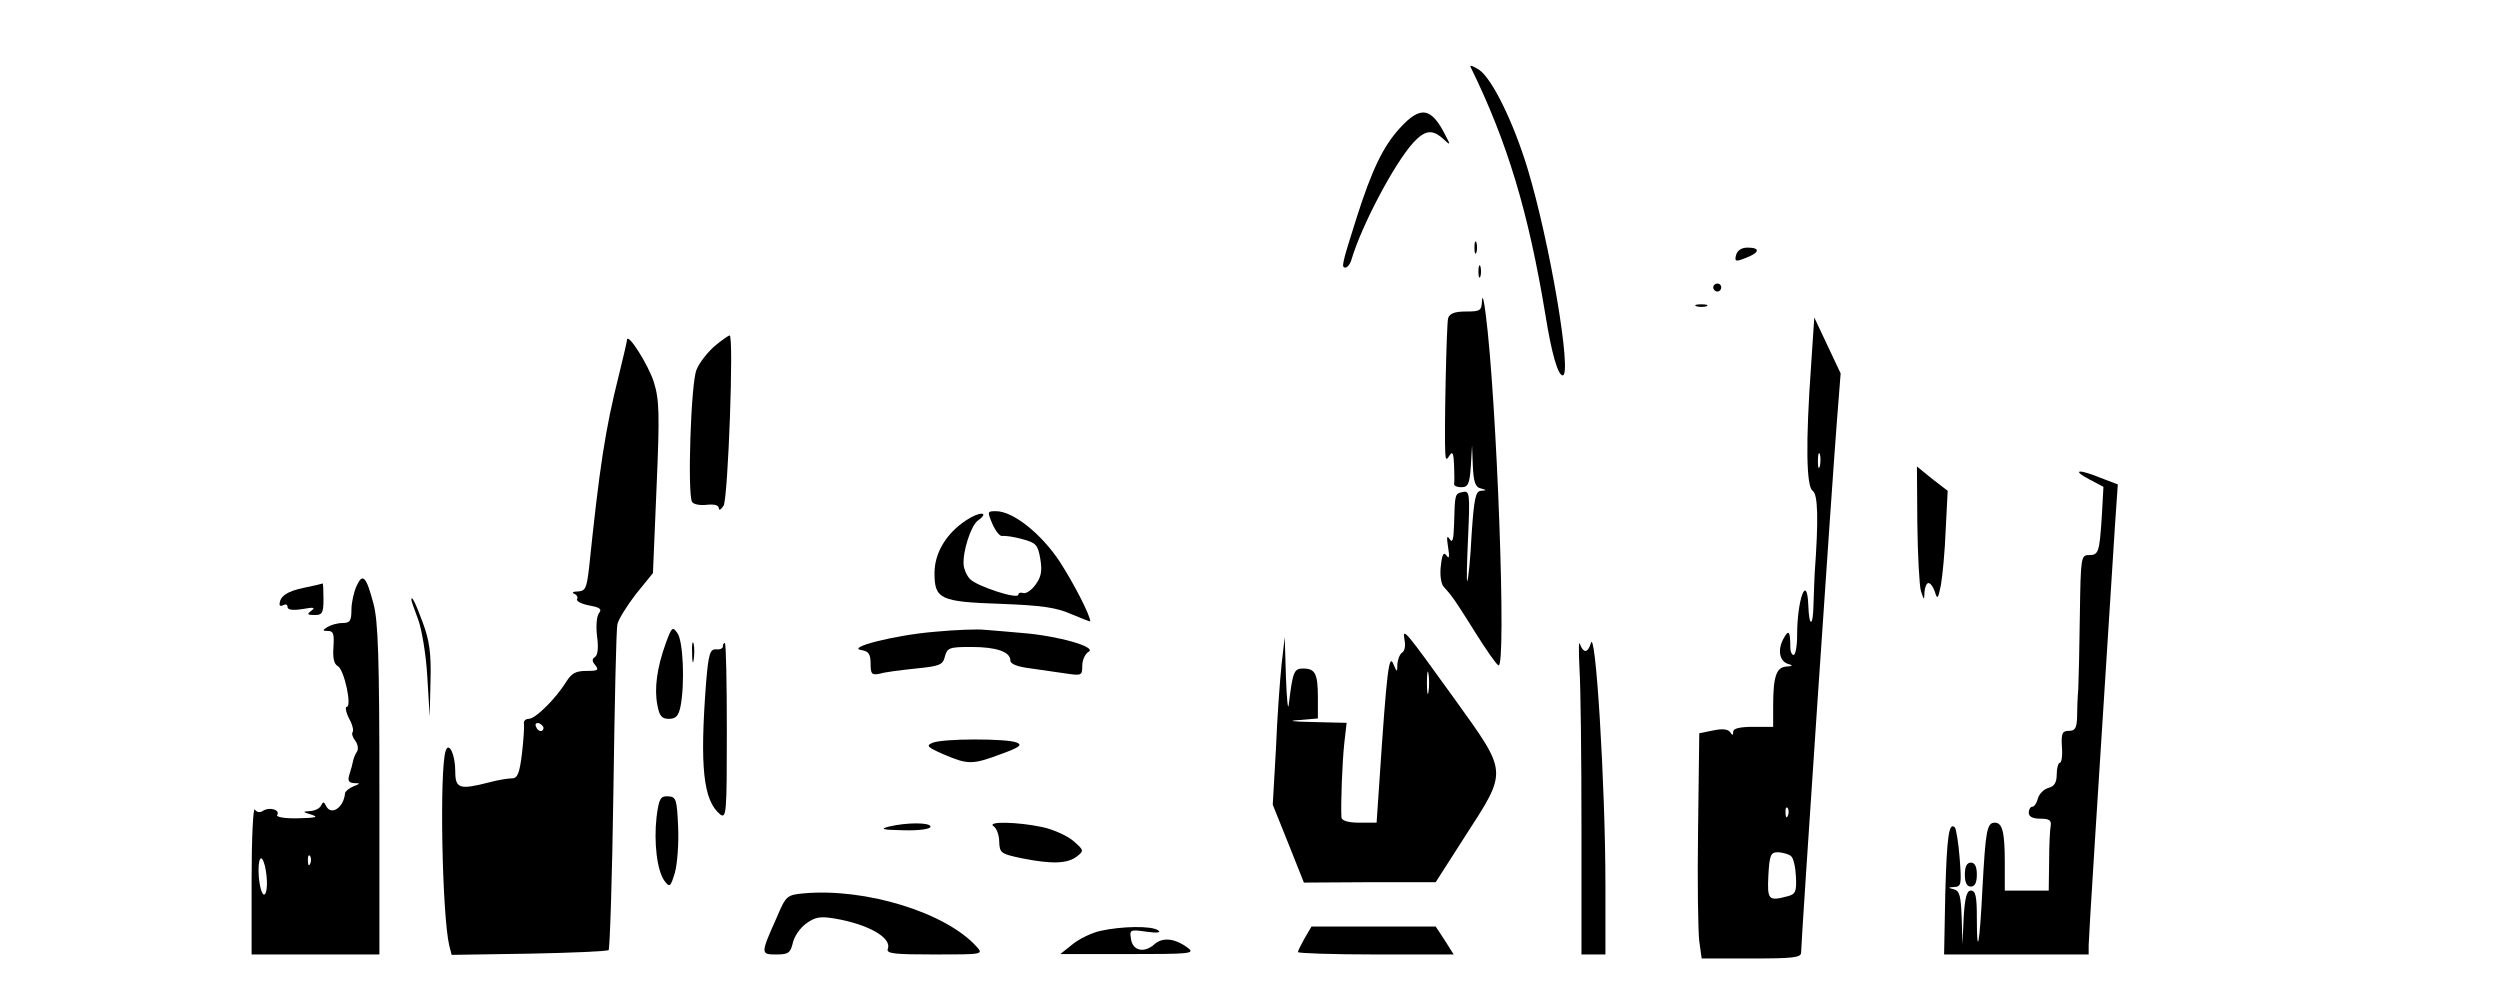 <?xml version="1.0" standalone="no"?>
<!DOCTYPE svg PUBLIC "-//W3C//DTD SVG 20010904//EN"
 "http://www.w3.org/TR/2001/REC-SVG-20010904/DTD/svg10.dtd">
<svg version="1.0" xmlns="http://www.w3.org/2000/svg"
 width="626pt" height="250pt" viewBox="0 0 626 250"
 preserveAspectRatio="xMidYMid meet">

<g transform="translate(0,250) scale(0.1,-0.1)"
fill="#000000" stroke="none">
<path d="M3682 2333 c93 -190 145 -363 188 -623 15 -94 31 -150 43 -150 24 0
-32 333 -88 518 -36 118 -89 225 -121 247 -14 9 -24 13 -22 8z"/>
<path d="M3505 2179 c-42 -46 -70 -105 -108 -224 -37 -117 -39 -125 -28 -125
5 0 13 10 16 23 26 85 106 237 154 290 29 31 47 34 74 10 19 -18 20 -17 7 7
-36 72 -63 76 -115 19z"/>
<path d="M3692 1880 c0 -14 2 -19 5 -12 2 6 2 18 0 25 -3 6 -5 1 -5 -13z"/>
<path d="M4347 1861 c-4 -16 -1 -17 24 -7 35 13 38 26 5 26 -15 0 -26 -7 -29
-19z"/>
<path d="M3702 1820 c0 -14 2 -19 5 -12 2 6 2 18 0 25 -3 6 -5 1 -5 -13z"/>
<path d="M4290 1780 c0 -5 5 -10 10 -10 6 0 10 5 10 10 0 6 -4 10 -10 10 -5 0
-10 -4 -10 -10z"/>
<path d="M3711 1748 c-1 -26 -4 -28 -40 -28 -29 0 -41 -5 -45 -17 -4 -17 -10
-293 -7 -338 1 -17 3 -18 11 -5 7 11 10 5 11 -25 1 -22 1 -43 0 -47 0 -5 8 -8
18 -8 17 0 21 8 24 53 l3 52 2 -52 c2 -40 6 -53 20 -56 15 -4 15 -5 0 -6 -13
-1 -17 -19 -23 -108 -3 -60 -8 -112 -11 -118 -2 -5 -1 43 2 108 5 111 4 119
-13 115 -20 -4 -20 -4 -22 -80 -1 -39 -4 -49 -11 -38 -7 11 -8 5 -4 -20 4 -24
3 -31 -4 -21 -7 10 -11 3 -14 -25 -3 -21 0 -44 6 -52 6 -7 16 -18 21 -25 6 -7
32 -47 58 -89 27 -43 53 -81 59 -84 21 -13 -4 668 -32 881 -4 33 -8 48 -9 33z"/>
<path d="M4248 1733 c6 -2 18 -2 25 0 6 3 1 5 -13 5 -14 0 -19 -2 -12 -5z"/>
<path d="M4535 1585 c-14 -195 -12 -304 4 -314 13 -9 15 -69 5 -206 -1 -16 -2
-52 -3 -79 -1 -56 -11 -58 -13 -2 -3 82 -28 16 -28 -75 0 -27 -4 -49 -9 -49
-4 0 -8 8 -8 18 0 42 -4 47 -17 23 -16 -29 -10 -58 13 -64 11 -3 10 -5 -5 -6
-26 -1 -34 -25 -34 -98 l0 -53 -50 0 c-33 0 -50 -4 -50 -12 0 -10 -2 -10 -8
-1 -5 7 -19 9 -42 4 l-35 -7 -3 -239 c-2 -132 0 -259 3 -282 l6 -43 125 0
c104 0 124 2 124 15 0 27 80 1214 90 1335 l9 115 -33 70 -33 70 -8 -120z m22
-252 c-3 -10 -5 -4 -5 12 0 17 2 24 5 18 2 -7 2 -21 0 -30z m-80 -875 c-3 -8
-6 -5 -6 6 -1 11 2 17 5 13 3 -3 4 -12 1 -19z m8 -102 c6 -5 11 -28 12 -51 2
-37 -1 -44 -20 -49 -49 -13 -52 -10 -49 52 3 53 6 58 25 58 12 -1 27 -5 32
-10z"/>
<path d="M1789 1633 c-17 -15 -38 -41 -45 -59 -14 -33 -23 -311 -11 -331 4 -6
20 -9 37 -7 19 2 30 -1 30 -9 0 -6 6 -3 12 7 11 20 26 426 15 426 -3 0 -20
-12 -38 -27z"/>
<path d="M1570 1649 c0 -3 -9 -43 -20 -87 -35 -139 -49 -234 -75 -484 -6 -51
-9 -58 -28 -59 -12 0 -16 -3 -9 -6 6 -2 10 -9 7 -13 -3 -5 10 -12 30 -16 27
-5 33 -9 25 -19 -6 -8 -8 -32 -5 -58 4 -29 2 -47 -5 -52 -8 -5 -8 -11 1 -21 9
-12 6 -14 -23 -14 -26 0 -37 -6 -50 -27 -26 -42 -77 -93 -94 -93 -8 0 -14 -6
-12 -12 1 -7 -1 -41 -5 -75 -6 -49 -11 -62 -25 -62 -9 0 -35 -4 -57 -10 -74
-19 -85 -16 -85 27 0 43 -16 76 -24 52 -16 -47 -9 -413 9 -488 l6 -23 194 3
c106 2 196 6 199 9 3 3 9 183 12 400 3 217 7 404 10 416 2 11 23 45 46 75 l43
53 9 214 c8 186 7 220 -7 265 -14 43 -65 124 -67 105z m-209 -972 c-1 -12 -15
-9 -19 4 -3 6 1 10 8 8 6 -3 11 -8 11 -12z"/>
<path d="M4801 1188 c1 -78 5 -154 9 -168 8 -24 8 -24 9 -2 1 12 5 22 10 22 5
0 12 -10 16 -22 6 -20 8 -18 15 17 4 22 10 84 12 138 l5 98 -39 30 -38 31 1
-144z"/>
<path d="M5231 1300 l36 -19 -4 -73 c-6 -92 -8 -98 -33 -98 -19 0 -20 -7 -22
-147 -1 -82 -3 -166 -4 -188 -2 -22 -3 -55 -3 -72 -1 -26 -5 -33 -20 -33 -17
0 -20 -6 -18 -40 2 -22 -1 -40 -5 -40 -4 0 -8 -13 -8 -29 0 -21 -6 -30 -21
-34 -11 -3 -23 -15 -26 -26 -3 -12 -9 -21 -14 -21 -5 0 -9 -7 -9 -15 0 -10 10
-15 29 -15 22 0 28 -4 26 -17 -2 -10 -4 -51 -4 -90 l-1 -73 -55 0 -55 0 0 69
c0 78 -6 101 -25 101 -20 0 -23 -20 -31 -165 -7 -142 -14 -177 -14 -72 0 52
-3 67 -15 67 -10 0 -15 -17 -18 -68 l-3 -67 -2 67 c-2 54 -5 67 -19 71 -16 4
-16 5 1 6 17 1 18 7 13 72 -3 39 -9 74 -12 77 -15 15 -20 -23 -24 -164 l-3
-154 181 0 181 0 0 23 c0 18 21 349 66 1053 l7 101 -42 16 c-56 23 -75 21 -30
-3z"/>
<path d="M2419 1197 c-50 -33 -79 -82 -79 -132 0 -65 14 -72 165 -77 104 -4
140 -9 178 -26 26 -11 47 -19 47 -18 0 15 -40 93 -76 149 -46 70 -117 127
-160 127 -22 0 -22 -1 -9 -32 8 -18 19 -32 25 -30 6 1 29 -2 50 -8 34 -9 39
-14 45 -50 5 -30 2 -45 -12 -64 -10 -14 -24 -23 -30 -21 -7 2 -13 1 -13 -4 0
-13 -104 21 -121 39 -8 8 -15 24 -16 35 -3 33 18 98 35 111 32 23 5 24 -29 1z"/>
<path d="M893 1033 c-7 -15 -13 -42 -13 -60 0 -28 -4 -33 -22 -33 -13 0 -30
-5 -38 -10 -13 -8 -13 -10 2 -10 13 0 15 -8 13 -40 -2 -27 1 -43 11 -48 16 -9
36 -102 22 -102 -4 0 -2 -13 6 -29 9 -16 12 -31 9 -34 -3 -4 0 -13 6 -21 7 -9
9 -21 5 -28 -5 -7 -9 -18 -10 -24 -1 -6 -5 -21 -9 -33 -5 -16 -2 -21 12 -22
16 0 16 -1 -2 -8 -11 -5 -20 -12 -21 -17 -3 -37 -36 -58 -48 -31 -5 10 -7 10
-12 0 -3 -7 -15 -13 -27 -14 -20 -1 -20 -2 3 -9 19 -6 11 -8 -33 -9 -32 -1
-56 3 -53 8 8 13 -18 21 -35 11 -8 -6 -16 -4 -21 3 -4 7 -8 -72 -8 -175 l0
-188 160 0 160 0 0 413 c0 326 -3 423 -15 466 -18 68 -27 77 -42 44z m-116
-695 c-3 -8 -6 -5 -6 6 -1 11 2 17 5 13 3 -3 4 -12 1 -19z m-114 -5 c8 -33 7
-73 -2 -73 -5 0 -11 20 -13 45 -3 44 6 62 15 28z"/>
<path d="M760 1028 c-42 -9 -59 -21 -60 -41 0 -5 5 -5 10 -2 6 3 10 1 10 -5 0
-7 13 -9 38 -5 27 5 33 4 22 -4 -12 -9 -11 -11 8 -11 19 0 22 5 22 40 0 22 -1
40 -2 39 -2 -1 -23 -6 -48 -11z"/>
<path d="M1030 998 c0 -3 8 -25 17 -49 9 -24 20 -89 23 -144 l6 -100 2 90 c2
70 -3 102 -19 145 -19 52 -29 71 -29 58z"/>
<path d="M1667 889 c-22 -61 -29 -113 -21 -154 5 -28 11 -35 29 -35 17 0 24 7
29 31 11 56 7 164 -8 184 -12 17 -14 15 -29 -26z"/>
<path d="M2340 918 c-98 -8 -225 -40 -182 -46 17 -3 22 -10 22 -34 0 -26 3
-29 23 -25 12 4 52 9 90 13 60 6 68 9 73 30 6 22 11 24 66 24 63 0 98 -12 98
-34 0 -9 19 -16 53 -20 28 -4 69 -10 90 -13 35 -5 37 -4 37 20 0 14 7 30 16
35 21 12 -77 40 -166 47 -36 3 -78 7 -95 8 -16 2 -73 0 -125 -5z"/>
<path d="M3517 897 c3 -14 0 -28 -6 -31 -6 -4 -11 -17 -12 -29 0 -21 -1 -21
-9 -2 -12 32 -17 -8 -36 -292 l-7 -103 -43 0 c-28 0 -44 5 -45 13 -2 33 2 138
7 185 l6 52 -83 2 c-54 1 -67 3 -36 5 l47 4 0 52 c0 61 -7 73 -37 73 -23 0
-26 -8 -36 -91 -2 -16 -5 15 -7 70 l-3 100 -8 -70 c-4 -38 -11 -133 -14 -210
l-8 -140 39 -97 39 -98 165 1 165 0 73 114 c108 167 108 158 -23 341 -127 176
-134 186 -128 151z m60 -129 c-2 -13 -4 -3 -4 22 0 25 2 35 4 23 2 -13 2 -33
0 -45z"/>
<path d="M1733 865 c0 -22 2 -30 4 -17 2 12 2 30 0 40 -3 9 -5 -1 -4 -23z"/>
<path d="M3955 826 c3 -43 5 -222 5 -398 l0 -318 30 0 30 0 0 173 c0 250 -25
657 -37 605 -3 -10 -8 -18 -13 -18 -5 0 -11 8 -14 18 -3 9 -3 -19 -1 -62z"/>
<path d="M1810 881 c0 -5 -8 -8 -17 -7 -15 1 -19 -11 -25 -84 -16 -211 -7
-294 35 -329 16 -12 17 3 17 208 0 121 -2 221 -5 221 -3 0 -5 -4 -5 -9z"/>
<path d="M2335 640 c-17 -7 -13 -11 28 -29 61 -26 72 -26 144 1 47 17 54 23
38 29 -26 10 -185 10 -210 -1z"/>
<path d="M1644 454 c-7 -63 1 -134 20 -160 13 -17 15 -15 26 21 6 22 10 74 8
115 -3 69 -5 75 -25 76 -19 1 -23 -5 -29 -52z"/>
<path d="M2225 430 c-23 -6 -15 -8 38 -9 39 -1 67 3 67 9 0 11 -60 11 -105 0z"/>
<path d="M2488 431 c7 -4 14 -22 14 -38 1 -29 4 -31 56 -42 75 -15 114 -14
138 4 19 15 18 16 -8 39 -15 13 -50 29 -78 35 -61 13 -141 15 -122 2z"/>
<path d="M4920 310 c0 -20 5 -30 15 -30 10 0 15 10 15 30 0 20 -5 30 -15 30
-10 0 -15 -10 -15 -30z"/>
<path d="M2012 263 c-41 -4 -44 -6 -66 -58 -42 -94 -42 -95 -2 -95 30 0 35 4
41 28 3 16 18 38 33 49 23 17 36 19 72 13 83 -14 144 -48 133 -76 -4 -12 16
-14 117 -14 122 0 123 0 105 20 -77 85 -277 147 -433 133z"/>
<path d="M2755 169 c-22 -5 -53 -20 -70 -34 l-30 -24 170 0 c154 0 168 1 150
15 -33 25 -64 28 -85 9 -25 -22 -54 -16 -58 14 -4 23 -2 24 39 18 28 -4 38 -2
28 4 -17 11 -90 10 -144 -2z"/>
<path d="M3267 151 c-9 -16 -17 -32 -17 -35 0 -3 88 -6 195 -6 l195 0 -22 35
-23 35 -155 0 -156 0 -17 -29z"/>
</g>
</svg>
